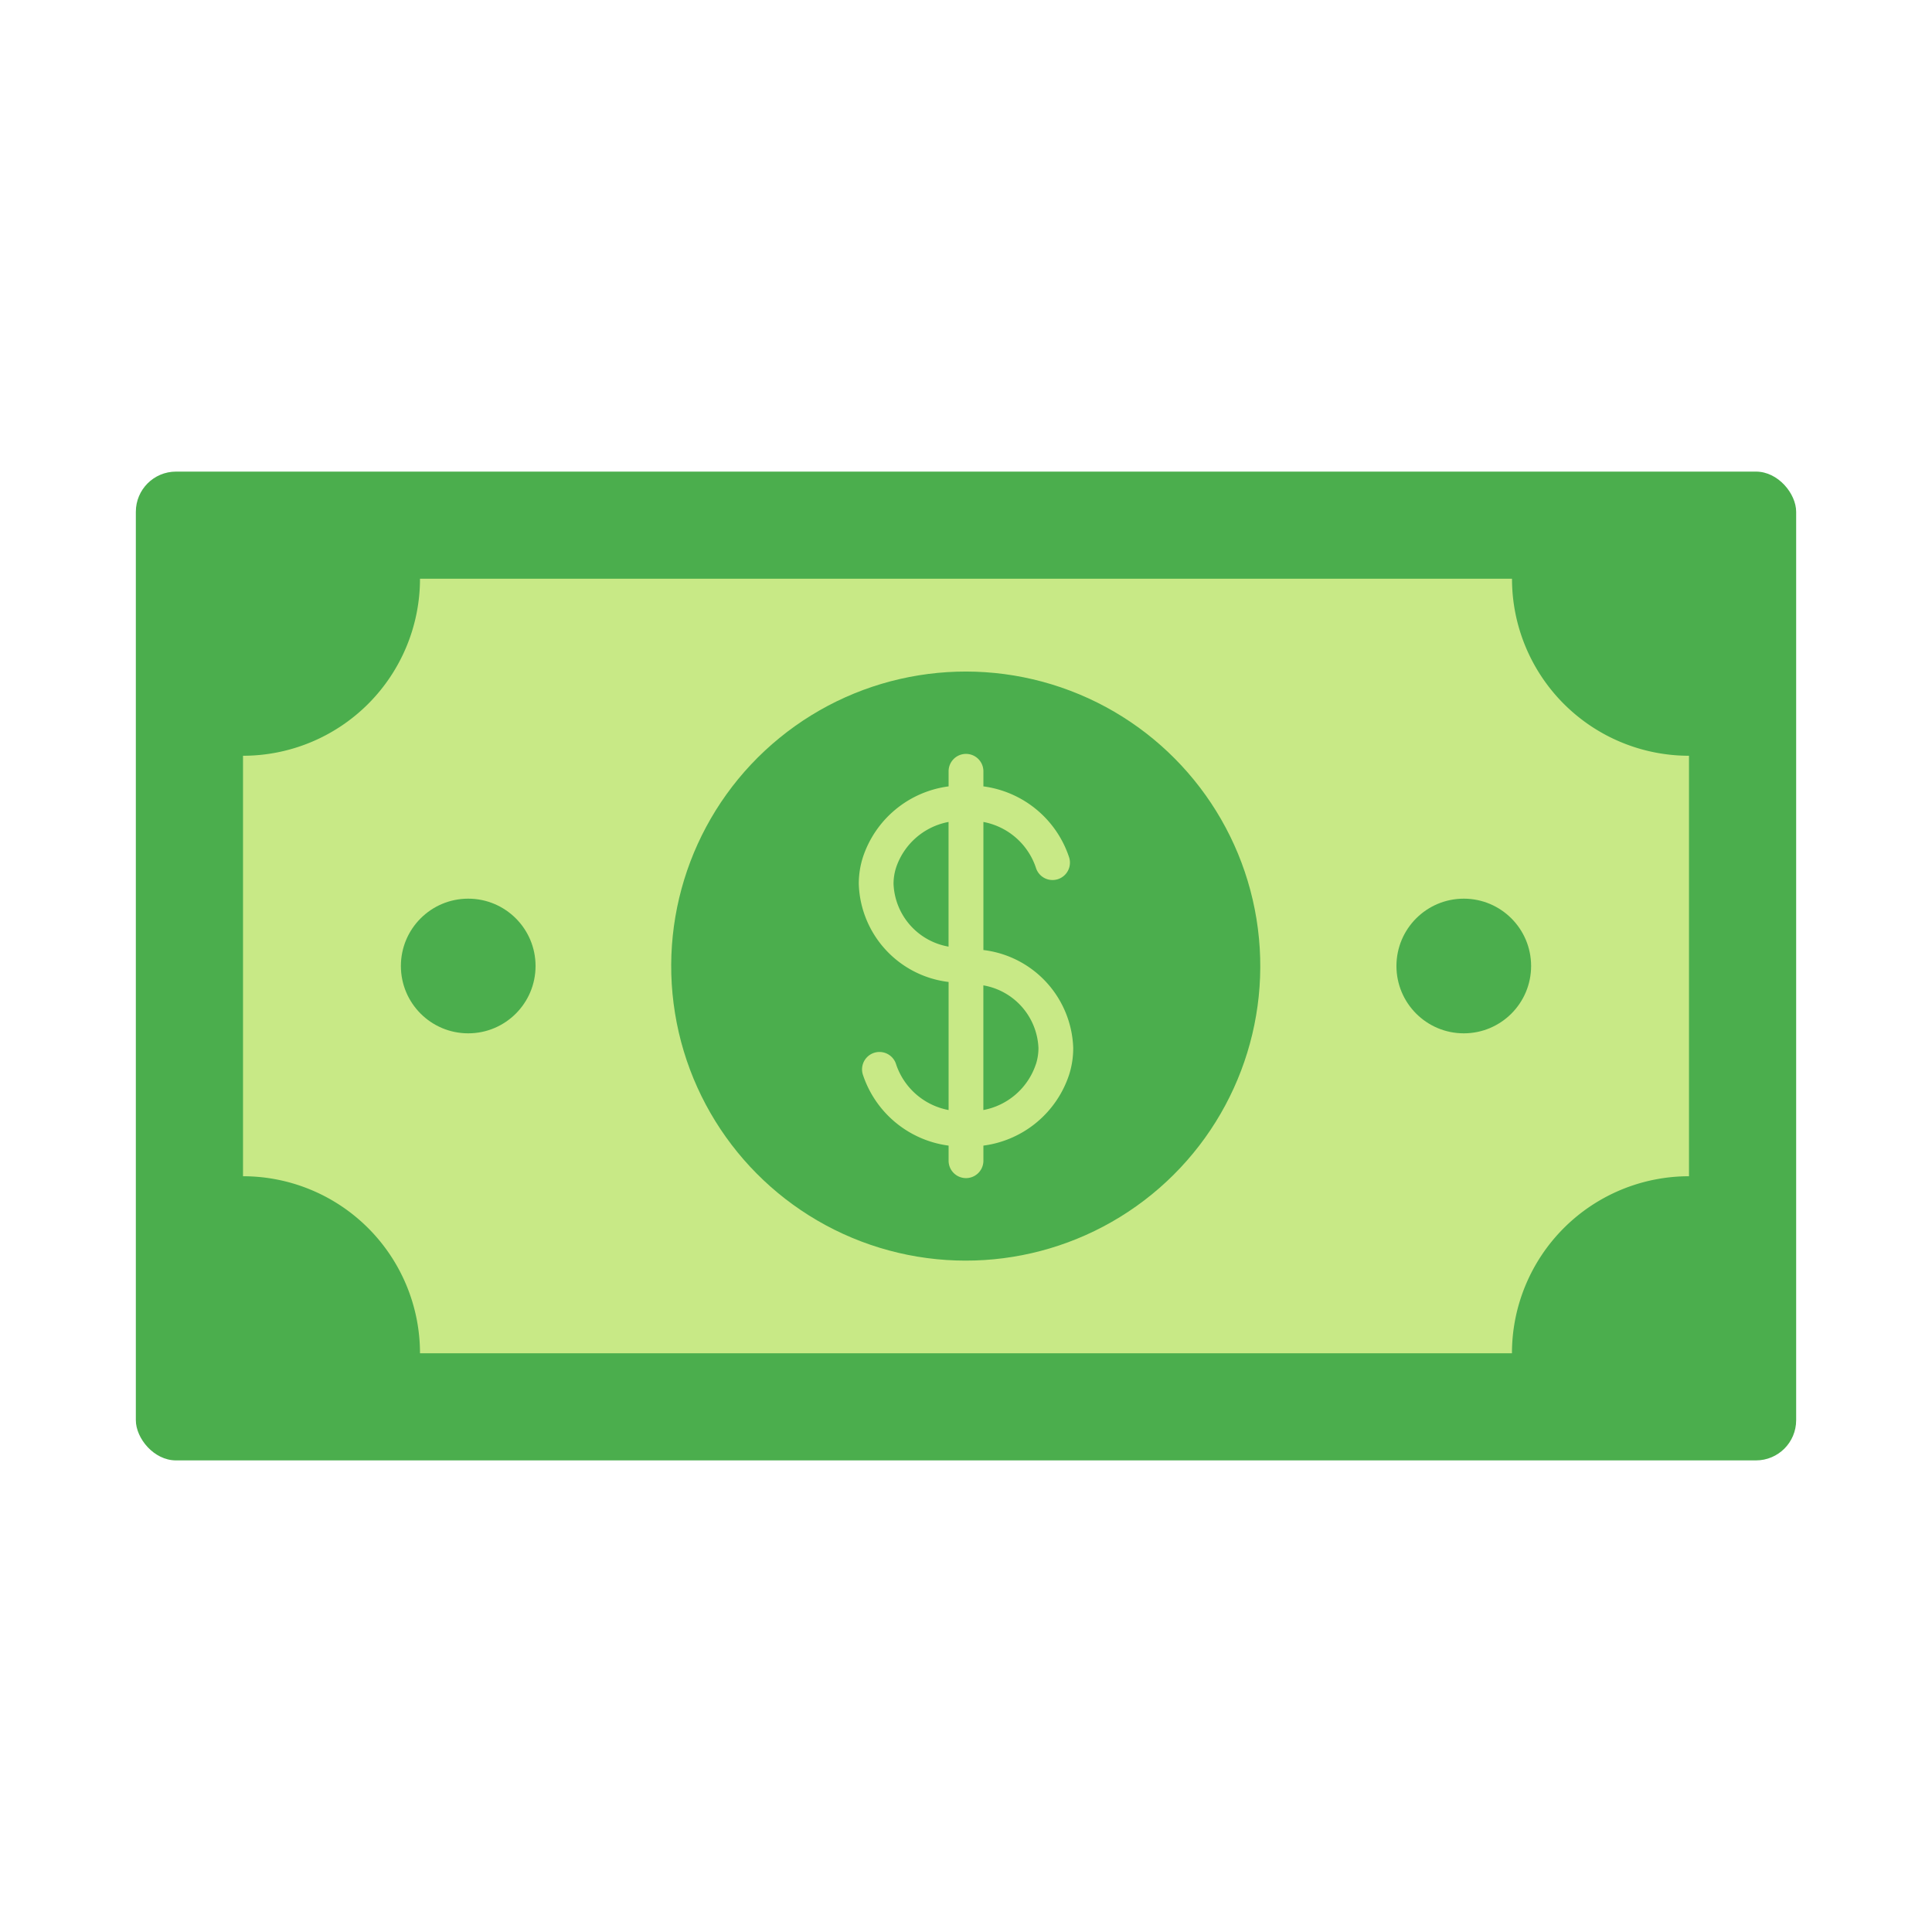 <svg id="Flat" height="512" viewBox="0 0 128 128" width="512" xmlns="http://www.w3.org/2000/svg"><rect fill="#4bae4d" height="65.51" rx="2.661" width="110" x="9" y="31.245"/><path d="m16.1 77.929v-27.858a11.729 11.729 0 0 0 11.726-11.729h72.348a11.729 11.729 0 0 0 11.726 11.729v27.858a11.729 11.729 0 0 0 -11.729 11.729h-72.345a11.729 11.729 0 0 0 -11.726-11.729z" fill="#c8e986"/><g fill="#4bae4d"><circle cx="64" cy="64" r="19.516" transform="matrix(.987 -.16 .16 .987 -9.425 11.078)"/><circle cx="96.979" cy="64" r="4.461"/><circle cx="31.021" cy="64" r="4.461"/></g><path d="m65.153 62.942v-8.485a4.552 4.552 0 0 1 3.475 3.022 1.153 1.153 0 0 0 2.211-.656 6.934 6.934 0 0 0 -5.686-4.723v-1a1.153 1.153 0 0 0 -2.306 0v1a6.92 6.92 0 0 0 -5.677 4.693 5.746 5.746 0 0 0 -.273 1.785 6.755 6.755 0 0 0 5.95 6.48v8.485a4.552 4.552 0 0 1 -3.475-3.022 1.153 1.153 0 0 0 -2.211.656 6.934 6.934 0 0 0 5.686 4.723v1a1.153 1.153 0 1 0 2.306 0v-1a6.92 6.92 0 0 0 5.677-4.693 5.746 5.746 0 0 0 .273-1.785 6.755 6.755 0 0 0 -5.95-6.48zm-5.953-4.364a3.5 3.5 0 0 1 .169-1.1 4.552 4.552 0 0 1 3.475-3.022v8.26a4.4 4.4 0 0 1 -3.644-4.138zm9.425 11.943a4.552 4.552 0 0 1 -3.475 3.022v-8.26a4.4 4.4 0 0 1 3.65 4.139 3.5 3.5 0 0 1 -.172 1.099z" fill="#c8e986"/></svg>